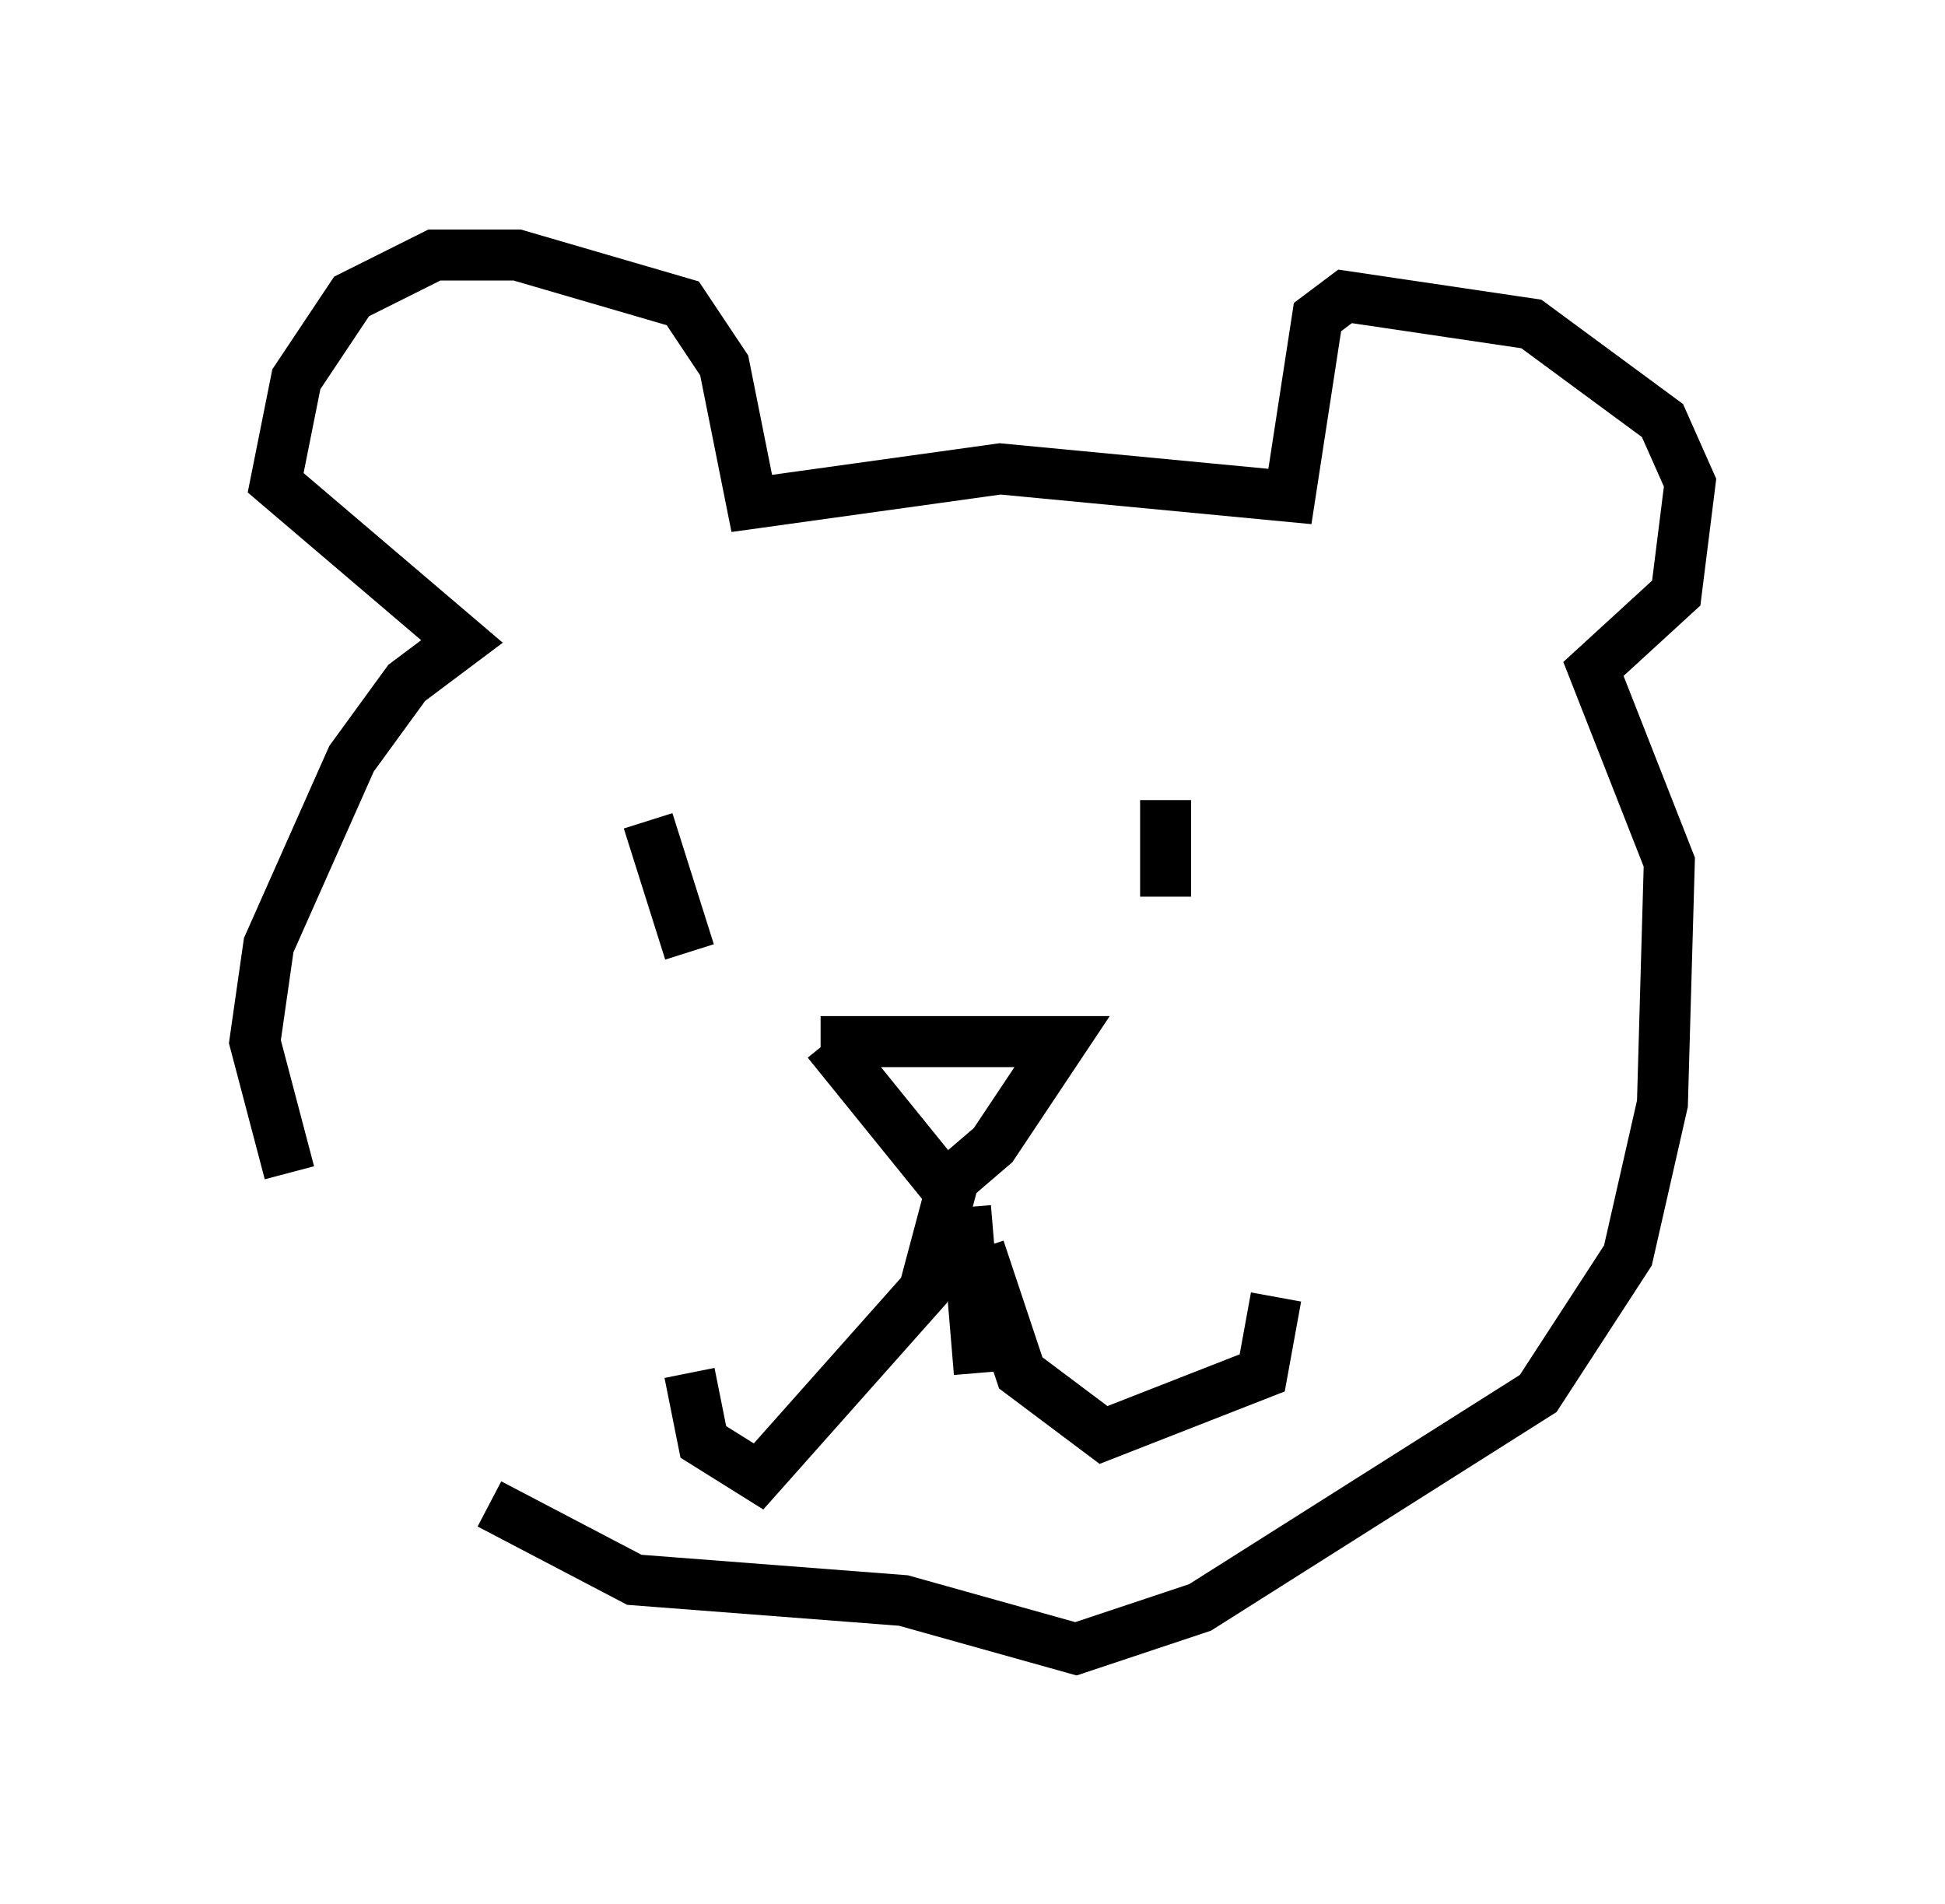 <?xml version="1.0" encoding="utf-8" ?>
<svg baseProfile="full" height="37.334" version="1.1" width="38.146" xmlns="http://www.w3.org/2000/svg" xmlns:ev="http://www.w3.org/2001/xml-events" xmlns:xlink="http://www.w3.org/1999/xlink"><defs /><rect fill="white" height="37.334" width="38.146" x="0" y="0" /><path d="M8.924, 27.463 m-3.248, -4.465 l-0.677, -2.571 0.271, -1.894 l1.624, -3.654 1.083, -1.488 l1.083, -0.812 -3.654, -3.112 l0.406, -2.03 1.083, -1.624 l1.624, -0.812 1.624, 0.0 l3.248, 0.947 0.812, 1.218 l0.541, 2.706 4.871, -0.677 l5.683, 0.541 0.541, -3.518 l0.541, -0.406 3.654, 0.541 l2.571, 1.894 0.541, 1.218 l-0.271, 2.165 -1.624, 1.488 l1.488, 3.789 -0.135, 4.736 l-0.677, 2.977 -1.759, 2.706 l-6.631, 4.195 -2.436, 0.812 l-3.383, -0.947 -5.277, -0.406 l-2.842, -1.488 m3.112, -13.396 l0.812, 2.571 m9.337, -2.977 l0.0, 1.894 m-6.766, 2.842 l4.736, 0.0 -1.353, 2.03 l-0.947, 0.812 -2.3, -2.842 m2.706, 3.248 l0.271, 3.248 m0.0, -2.436 l0.812, 2.436 1.624, 1.218 l3.112, -1.218 0.271, -1.488 m-6.36, -2.165 l-0.541, 2.03 -3.248, 3.654 l-1.083, -0.677 -0.271, -1.353 " fill="none" stroke="black" stroke-width="1" /></svg>